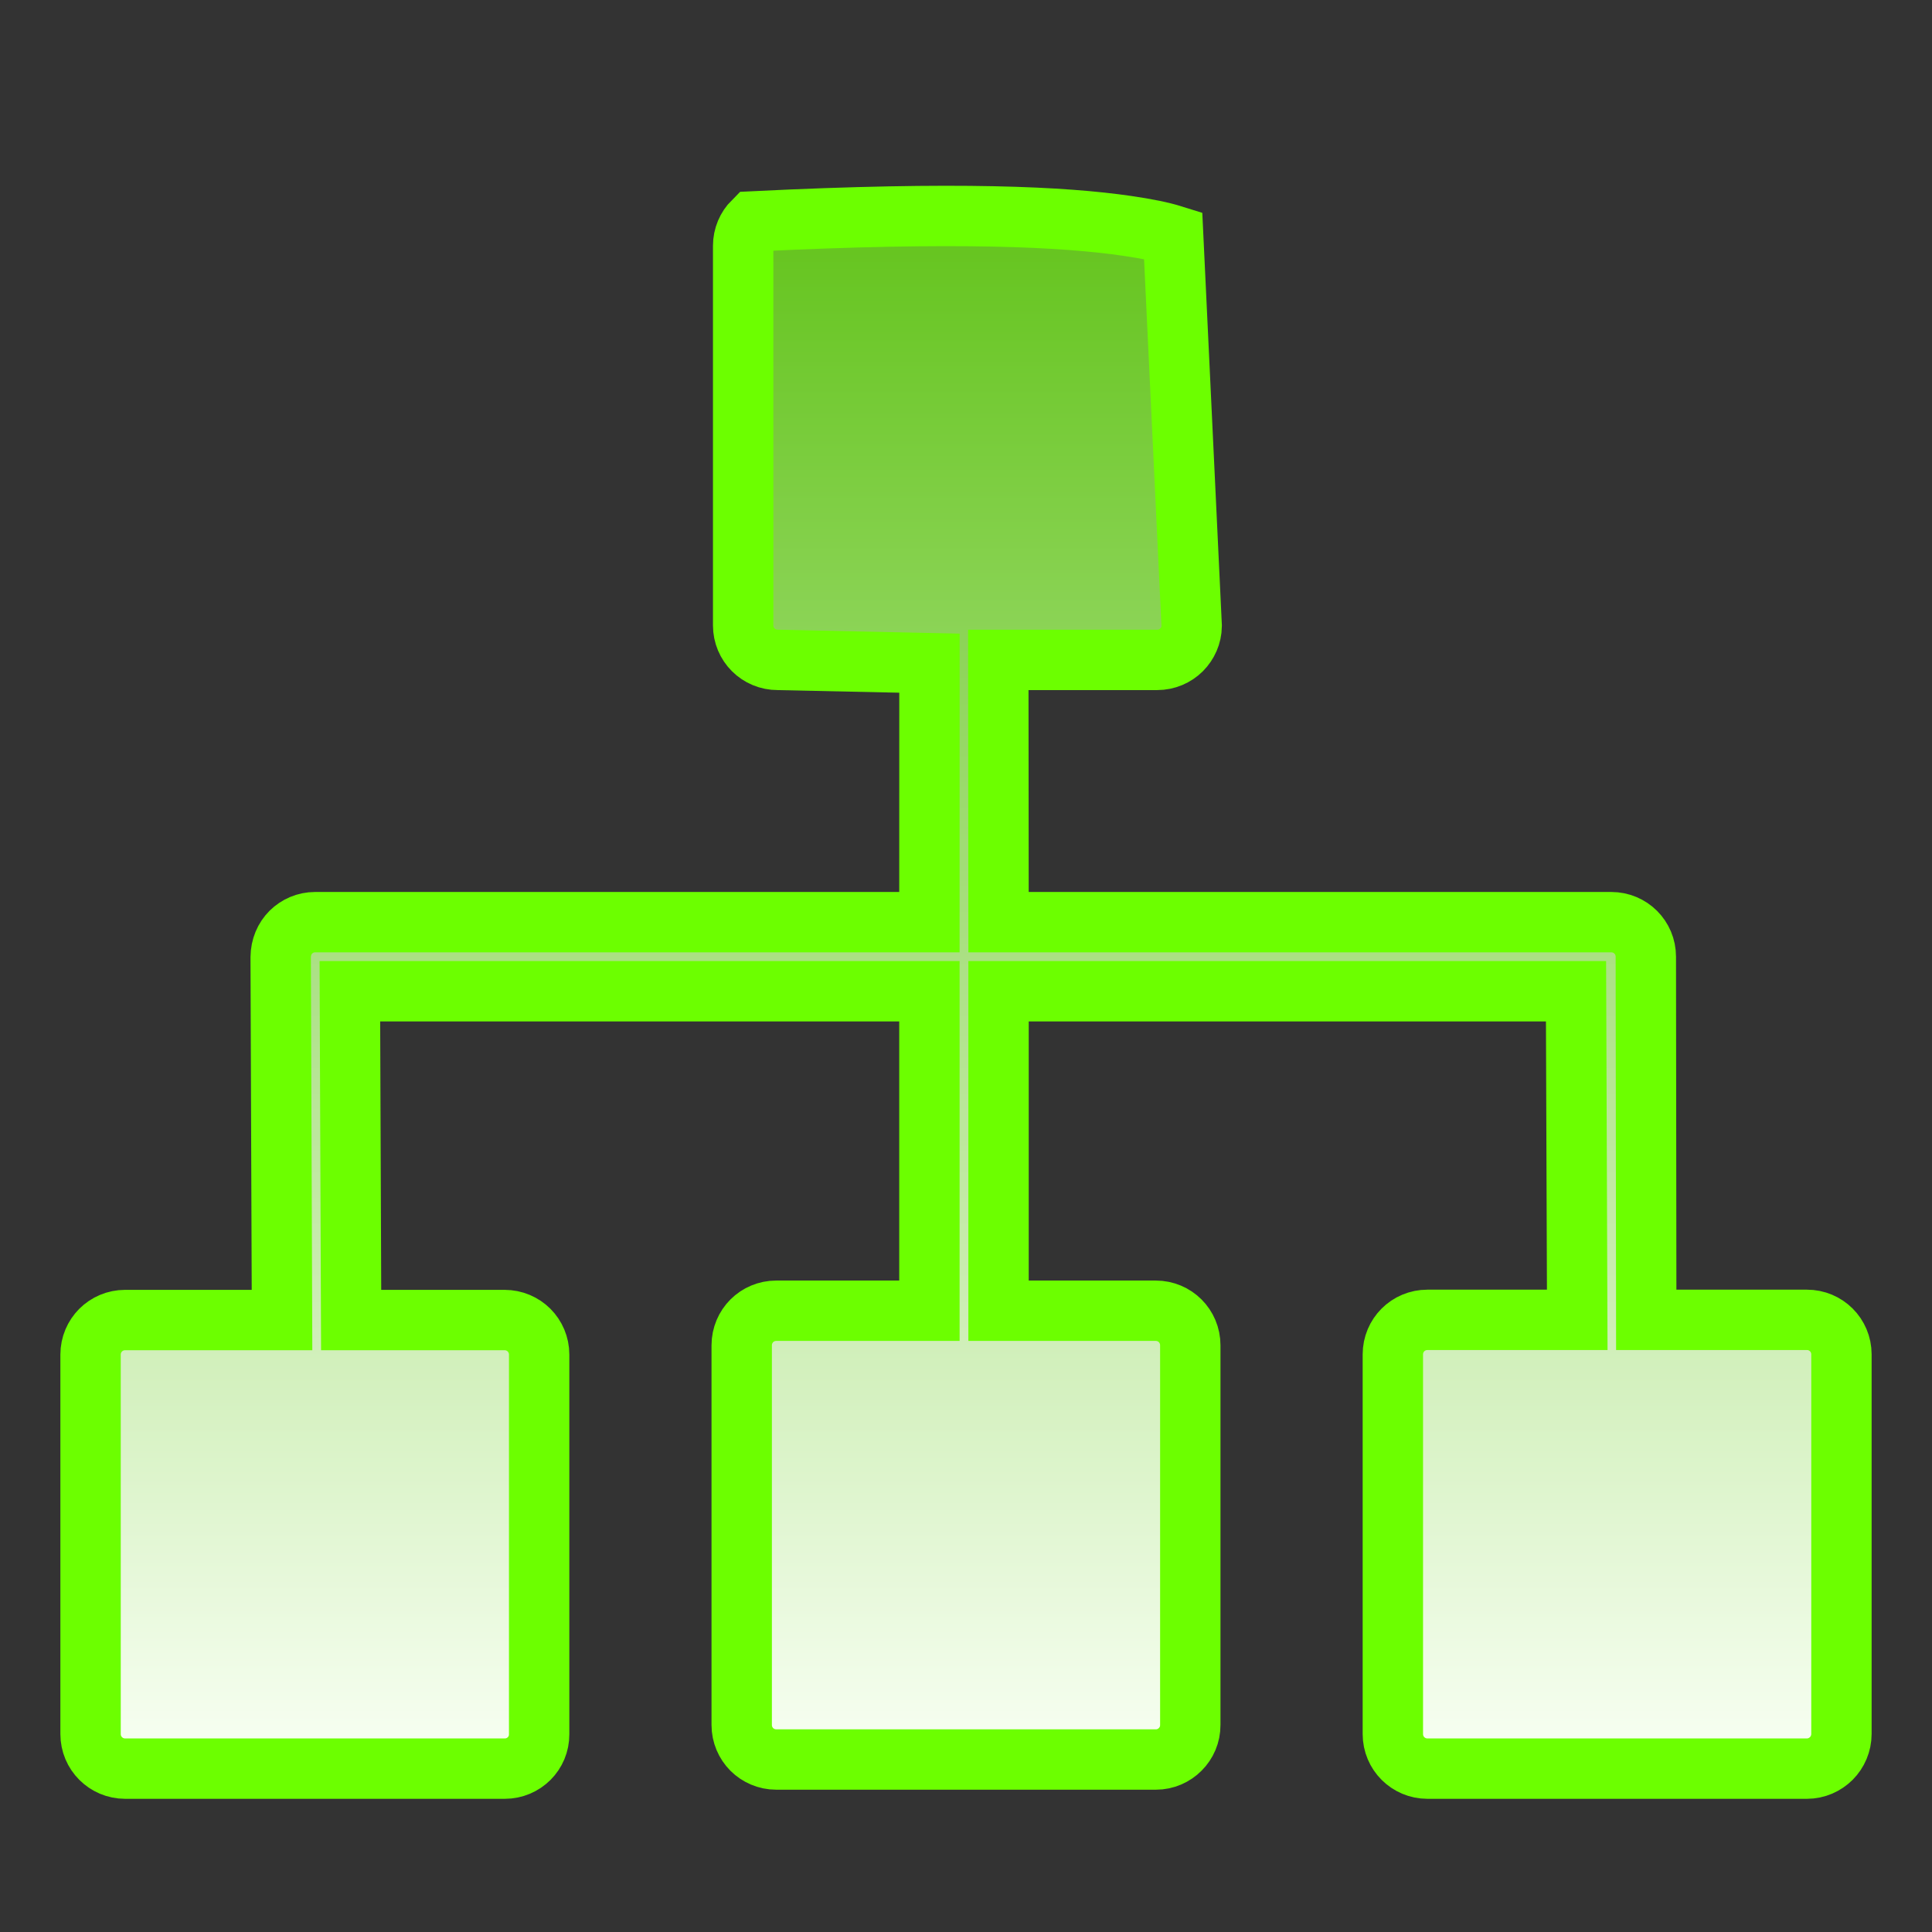 <?xml version="1.0" encoding="UTF-8"?>
<svg width="32px" height="32px" viewBox="0 0 32 32" version="1.1" xmlns="http://www.w3.org/2000/svg" xmlns:xlink="http://www.w3.org/1999/xlink">
    <rect x="0" y="0" width="32" height="32" fill="#333333" stroke="none"/>
    <!-- Generator: Sketch 63.1 (92452) - https://sketch.com -->
    <title>组织架构备份</title>
    <desc>Created with Sketch.</desc>
    <defs>
        <linearGradient x1="50%" y1="0%" x2="50%" y2="100%" id="linearGradient-1">
            <stop stop-color="#64C41D" offset="0%"></stop>
            <stop stop-color="#F8FFF3" offset="100%"></stop>
        </linearGradient>
    </defs>
    <g id="组织架构备份" stroke="none" stroke-width="1" fill="none" fill-rule="evenodd">
        <path d="M12.476,3.667 C12.372,3.771 12.309,3.914 12.309,4.072 L12.309,10.358 C12.309,10.516 12.372,10.659 12.476,10.763 C12.58,10.867 12.725,10.931 12.885,10.93 L15.395,10.984 L15.394,15.274 L5.218,15.274 C5.063,15.274 4.922,15.337 4.819,15.438 C4.714,15.543 4.651,15.687 4.649,15.854 L4.671,21.864 L2.072,21.864 C1.914,21.864 1.771,21.928 1.667,22.031 C1.564,22.135 1.5,22.278 1.5,22.436 L1.5,28.721 C1.5,28.88 1.564,29.023 1.667,29.126 C1.771,29.23 1.914,29.294 2.072,29.294 L8.361,29.294 C8.519,29.294 8.662,29.23 8.765,29.127 C8.868,29.024 8.931,28.881 8.93,28.724 L8.93,22.436 C8.93,22.278 8.866,22.135 8.763,22.031 C8.659,21.928 8.516,21.864 8.358,21.864 L5.816,21.864 L5.795,16.418 L15.394,16.418 L15.394,21.71 L12.857,21.71 C12.699,21.71 12.556,21.773 12.452,21.877 C12.349,21.98 12.285,22.124 12.285,22.282 L12.285,28.571 C12.285,28.729 12.349,28.872 12.452,28.976 C12.556,29.079 12.699,29.143 12.857,29.143 L19.146,29.143 C19.303,29.143 19.446,29.078 19.549,28.974 C19.652,28.871 19.716,28.728 19.715,28.57 L19.715,22.282 C19.715,22.124 19.651,21.98 19.548,21.877 C19.444,21.773 19.301,21.71 19.143,21.71 L16.539,21.71 L16.539,16.418 L26.104,16.418 L26.124,21.861 L23.642,21.861 C23.484,21.861 23.341,21.924 23.237,22.028 C23.134,22.131 23.07,22.274 23.07,22.433 L23.07,28.721 C23.07,28.88 23.134,29.023 23.237,29.126 C23.341,29.23 23.484,29.294 23.642,29.294 L29.928,29.294 C30.086,29.294 30.228,29.229 30.332,29.126 C30.436,29.021 30.5,28.877 30.5,28.718 L30.5,22.433 C30.5,22.274 30.436,22.131 30.333,22.028 C30.229,21.924 30.086,21.861 29.928,21.861 L27.267,21.861 L27.26,15.846 C27.26,15.687 27.196,15.544 27.093,15.441 C26.989,15.337 26.846,15.274 26.688,15.274 L16.539,15.274 L16.535,10.93 L19.166,10.93 C19.324,10.93 19.468,10.866 19.571,10.763 C19.672,10.661 19.736,10.522 19.738,10.368 L19.431,3.898 C19.246,3.84 18.998,3.789 18.667,3.741 C17.626,3.589 15.861,3.5 12.476,3.667 Z" id="路径" stroke="#6CFF00" fill="url(#linearGradient-1)"></path>
    </g>
</svg>